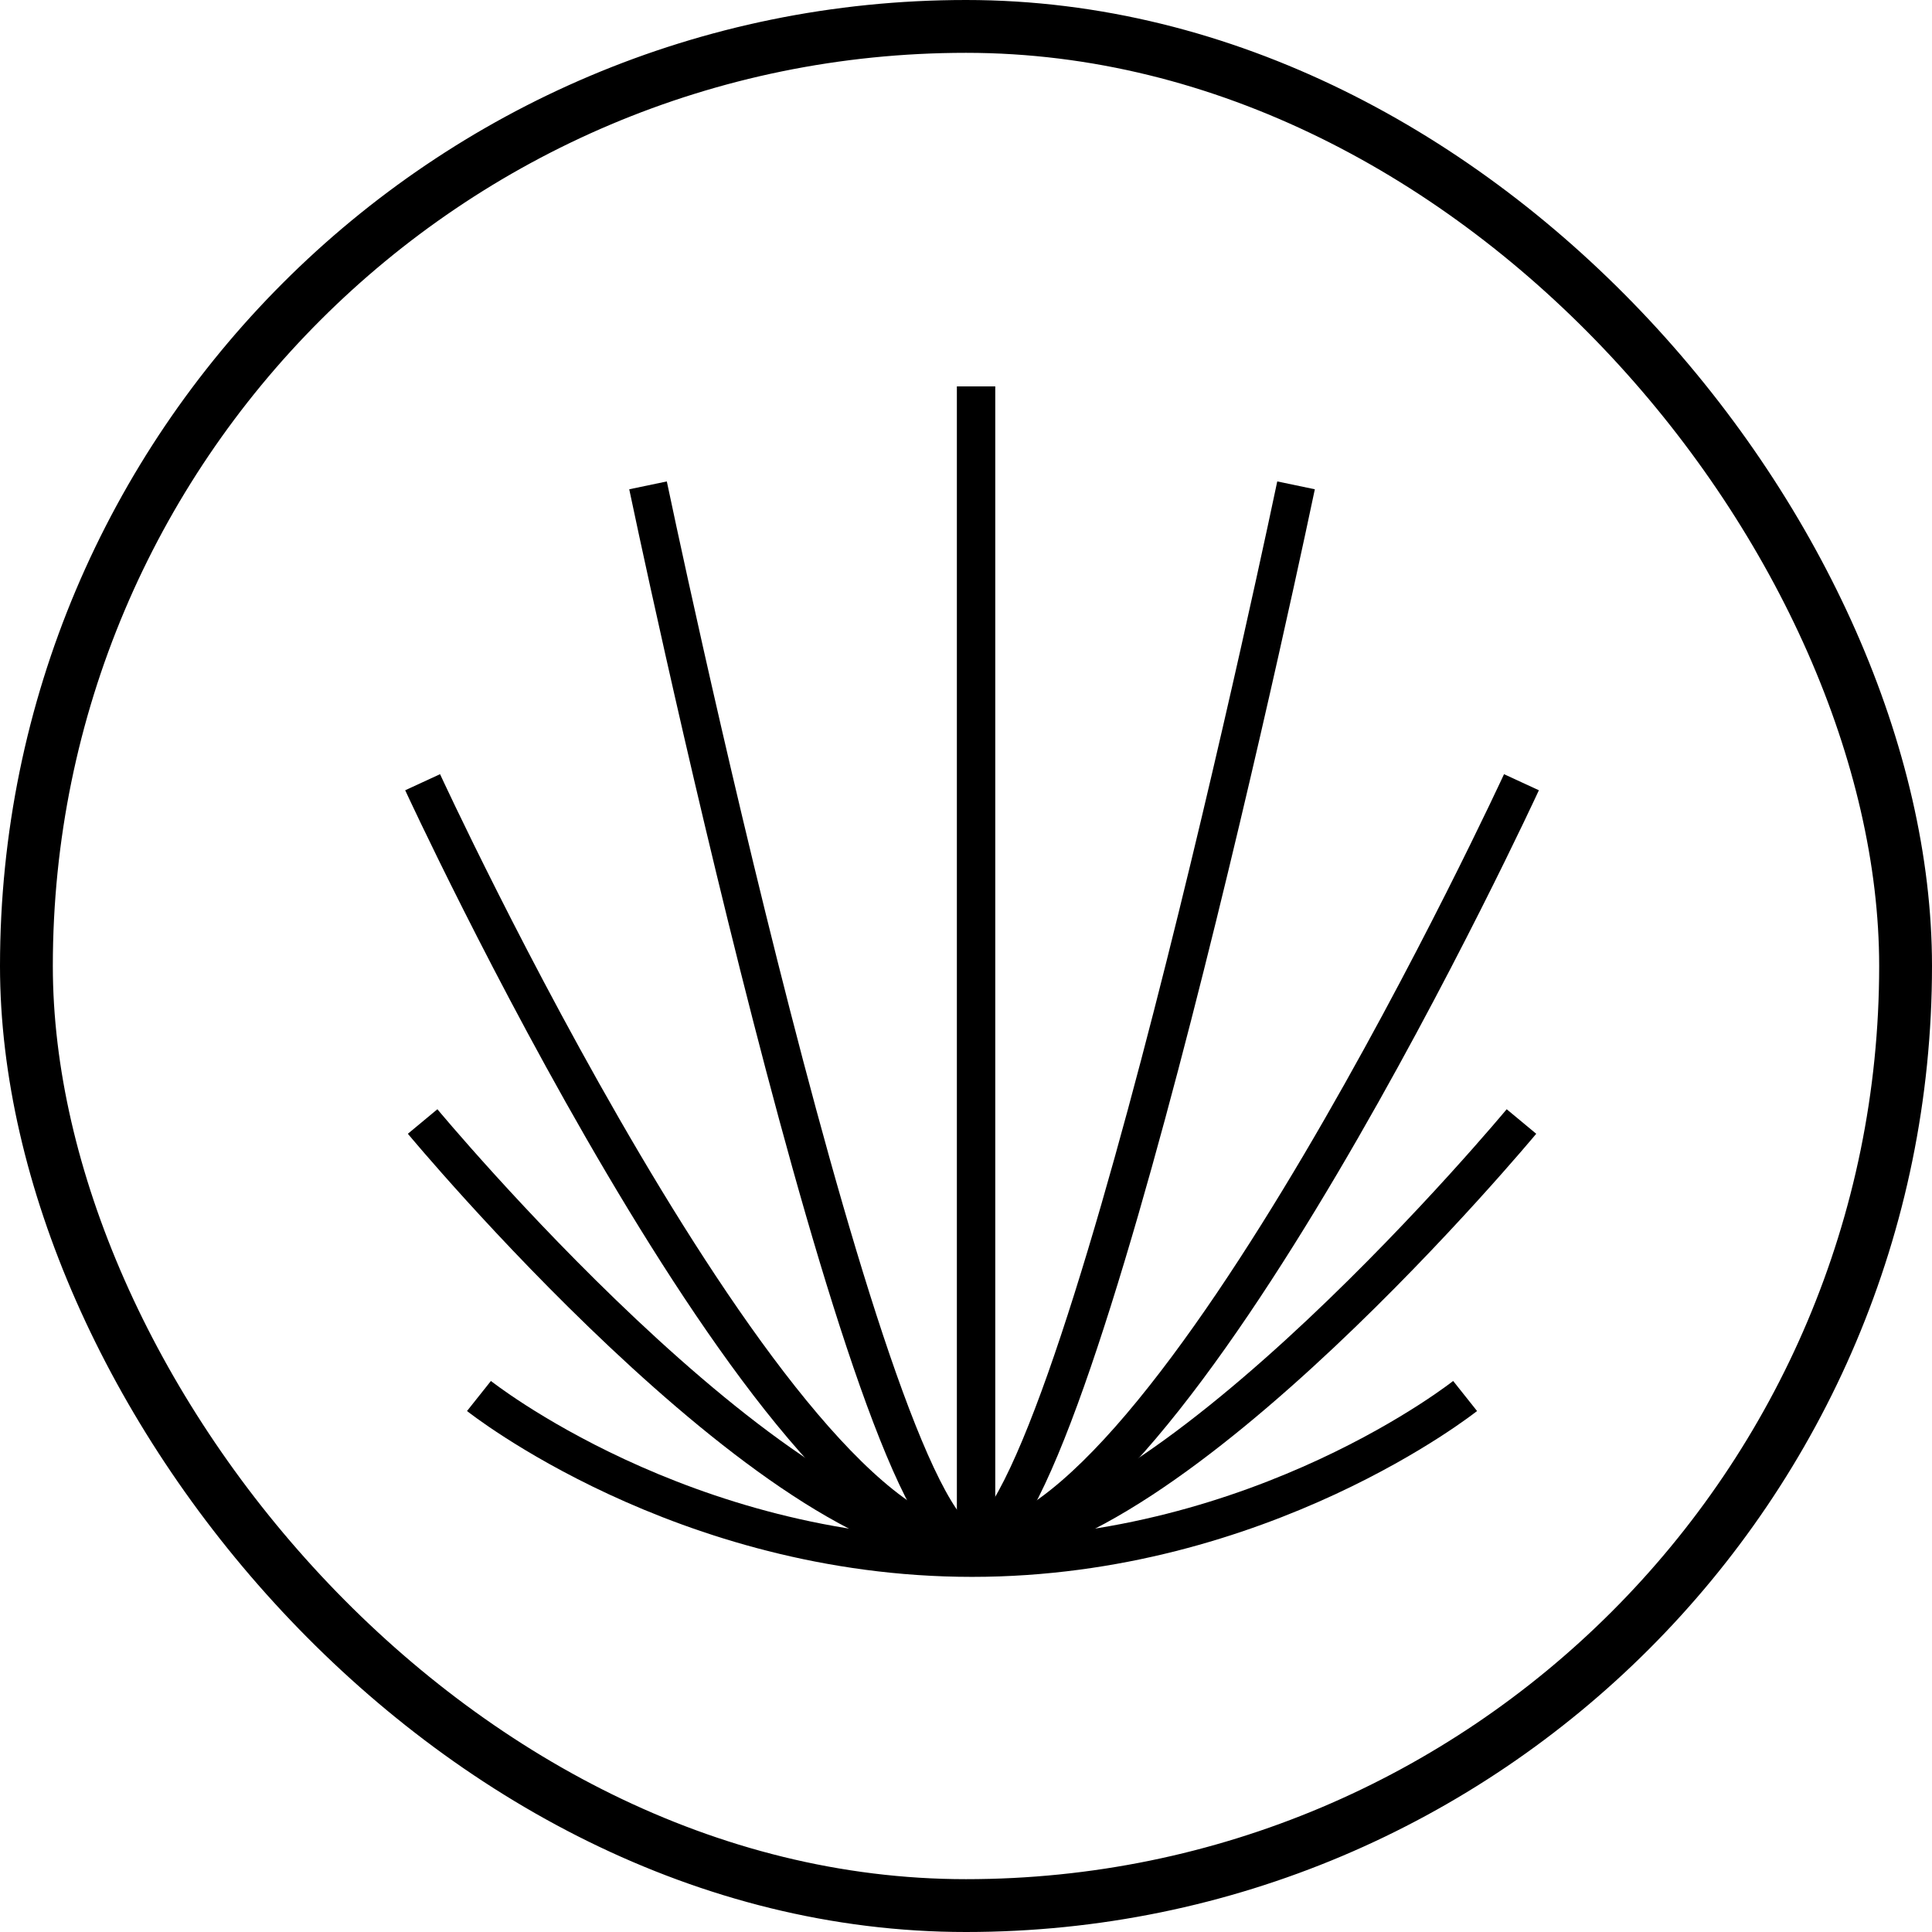 <svg width="512" height="512" viewBox="0 0 512 512" fill="none" xmlns="http://www.w3.org/2000/svg">
<path d="M126.933 369.951C126.933 369.951 180.8 412.8 257.6 412.8C334.4 412.8 388.267 369.951 388.267 369.951" stroke="black" stroke-width="10.175"/>
<path d="M112 297.21C112 297.21 205.333 409.6 257.6 409.6C309.867 409.6 403.201 297.21 403.201 297.21" stroke="black" stroke-width="10.175"/>
<path d="M112 207.297C112 207.297 205.333 409.6 257.6 409.6C309.867 409.6 403.201 207.297 403.201 207.297" stroke="black" stroke-width="10.175"/>
<path d="M171.734 128.624C171.734 128.624 230.4 409.6 257.6 409.6C284.8 409.6 343.466 128.624 343.466 128.624" stroke="black" stroke-width="10.175"/>
<path d="M258.667 409.6V102.4" stroke="black" stroke-width="10.175"/>
<rect x="7" y="7" width="498" height="498" rx="249" stroke="black" stroke-width="14"/>
</svg>
